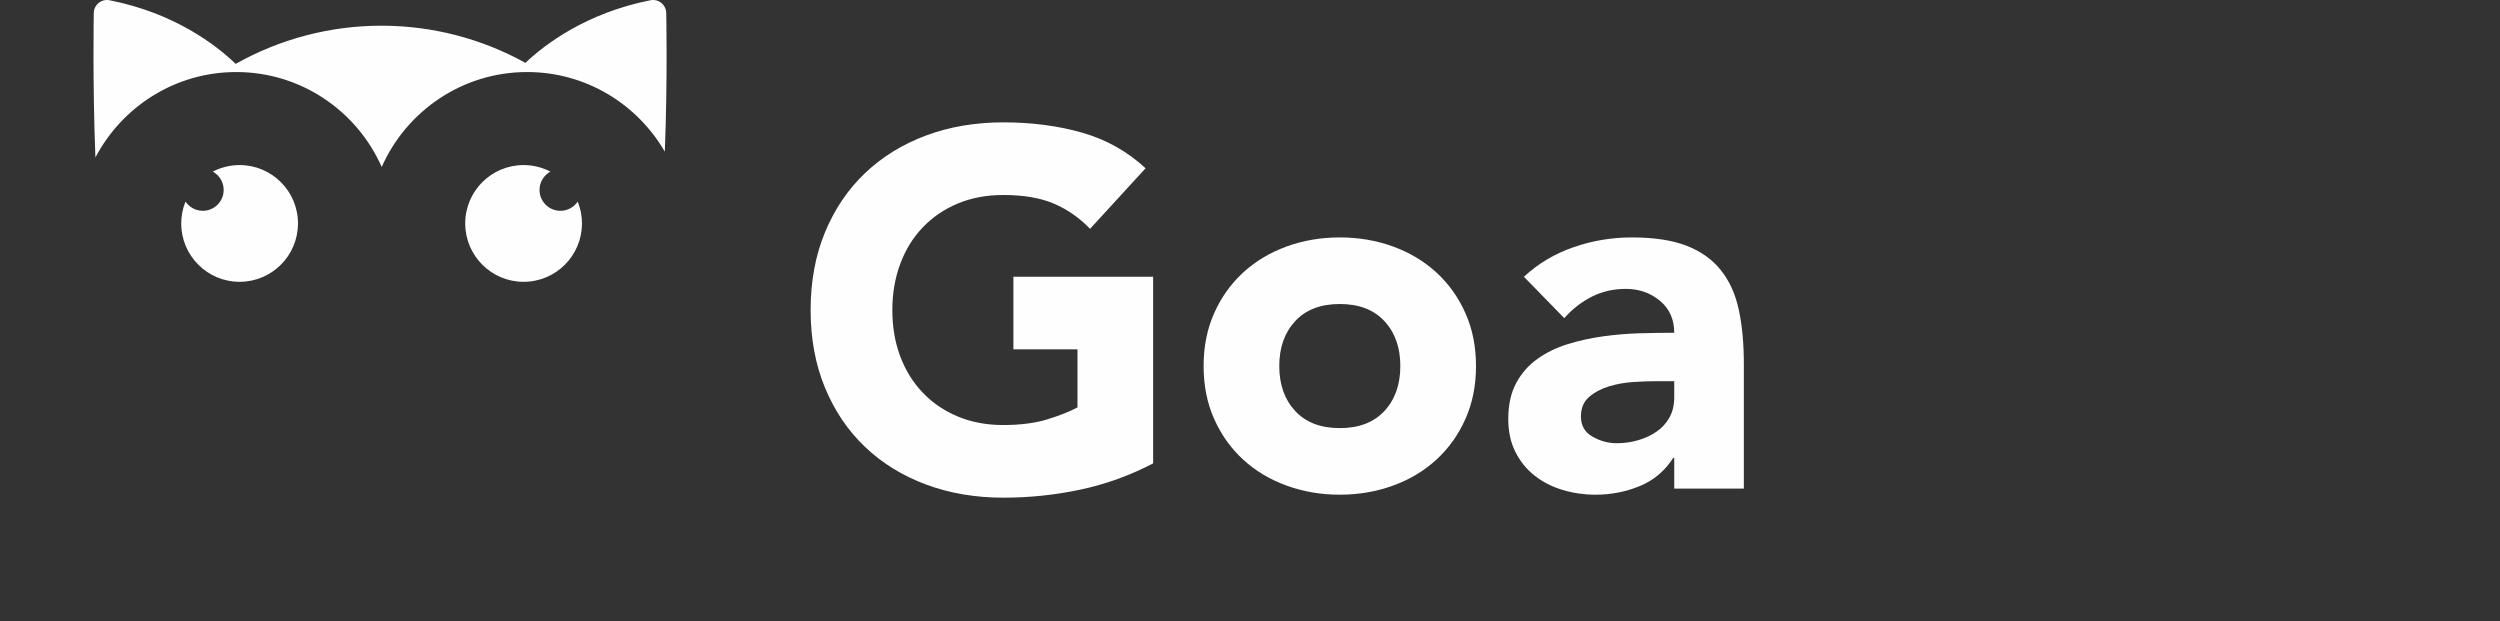 <svg width="161" height="40" viewBox="0 0 161 40" version="1.1" xmlns="http://www.w3.org/2000/svg" xmlns:xlink="http://www.w3.org/1999/xlink">
<rect x="0" y="0" width="161" height="40" fill="#333333" stroke="none"/>
<title>white logo</title>
<desc>Created using Figma</desc>
<g id="Canvas" transform="translate(-700 -5277)">
<g id="white logo">
<g id="Page 1">
<g id="Fill 1">
<use xlink:href="#path0_fill" transform="translate(711.671 5287.63)" fill="#FEFEFE"/>
</g>
<g id="Fill 3">
<use xlink:href="#path1_fill" transform="translate(706.021 5277)" fill="#FEFEFE"/>
</g>
<g id="Group 7">
<mask id="mask0_outline" mask-type="alpha">
<g id="Clip 6">
<use xlink:href="#path2_fill" transform="translate(700 5295.22)" fill="#FFFFFF"/>
</g>
</mask>
<g id="Fill 5" mask="url(#mask0_outline)">
<use xlink:href="#path3_fill" transform="translate(700 5295.22)" fill="#FEFEFE"/>
</g>
</g>
<g id="Fill 8">
<use xlink:href="#path4_fill" transform="translate(729.96 5287.63)" fill="#FEFEFE"/>
</g>
<g id="Fill 10">
<use xlink:href="#path5_fill" transform="translate(752.204 5284.88)" fill="#FEFEFE"/>
</g>
<g id="Fill 12">
<use xlink:href="#path6_fill" transform="translate(777.512 5292.29)" fill="#FEFEFE"/>
</g>
<g id="Fill 14">
<use xlink:href="#path7_fill" transform="translate(797.133 5292.29)" fill="#FEFEFE"/>
</g>
<mask id="mask1_outline" mask-type="alpha">
<g id="Clip 17">
<use xlink:href="#path8_fill" transform="translate(700 5277)" fill="#FFFFFF"/>
</g>
</mask>
<g id="Fill 16" mask="url(#mask1_outline)">
<use xlink:href="#path9_fill" transform="translate(815.422 5283.91)" fill="#FEFEFE"/>
</g>
<g id="Fill 18" mask="url(#mask1_outline)">
<use xlink:href="#path10_fill" transform="translate(823.479 5284.88)" fill="#FEFEFE"/>
</g>
<g id="Fill 19" mask="url(#mask1_outline)">
<use xlink:href="#path11_fill" transform="translate(830.723 5283.52)" fill="#FEFEFE"/>
</g>
<g id="Fill 20" mask="url(#mask1_outline)">
<use xlink:href="#path12_fill" transform="translate(842.646 5292.68)" fill="#FEFEFE"/>
</g>
</g>
</g>
</g>
<defs>
<path id="path0_fill" fill-rule="evenodd" d="M 1.39 2.946C 2.132 2.946 2.734 2.344 2.734 1.602C 2.734 1.093 2.451 0.65 2.033 0.422C 2.551 0.154 3.137 0 3.759 0C 5.836 0 7.519 1.683 7.519 3.759C 7.519 5.836 5.836 7.519 3.759 7.519C 1.683 7.519 0 5.836 0 3.759C 0 3.262 0.099 2.787 0.275 2.352C 0.516 2.71 0.925 2.946 1.39 2.946Z"/>
<path id="path1_fill" fill-rule="evenodd" d="M 9.195 4.639C 13.373 4.639 16.973 7.157 18.561 10.754C 20.15 7.157 23.75 4.639 27.928 4.639C 31.714 4.639 35.024 6.707 36.794 9.77C 36.977 4.972 36.885 0.871 36.884 0.829C 36.878 0.579 36.762 0.344 36.567 0.187C 36.372 0.03 36.118 -0.033 35.871 0.016C 31.738 0.831 29.084 2.849 27.815 4.048C 24.988 2.481 21.798 1.655 18.546 1.655C 15.245 1.655 12.014 2.504 9.158 4.114C 7.887 2.893 5.224 0.843 1.032 0.016C 0.785 -0.033 0.53 0.03 0.335 0.188C 0.14 0.345 0.024 0.581 0.019 0.832C 0.018 0.877 -0.065 5.29 0.123 10.143C 1.835 6.875 5.258 4.639 9.195 4.639Z"/>
<path id="path2_fill" fill-rule="evenodd" d="M 3.28546e-21 0L 3.28546e-21 21.712L 24.457 21.712L 48.914 21.712L 48.914 3.44506e-15L 0 3.44506e-15L 3.28546e-21 0Z"/>
<path id="path3_fill" fill-rule="evenodd" d="M 40.233 12.076C 39.924 12.086 32.785 12.409 30.902 19.974C 30.833 20.25 30.586 20.434 30.314 20.434C 30.266 20.434 30.216 20.428 30.168 20.416C 29.843 20.335 29.645 20.006 29.726 19.681C 31.836 11.206 40.114 10.866 40.197 10.864C 40.54 10.855 40.811 11.118 40.821 11.452C 40.831 11.787 40.568 12.066 40.233 12.076ZM 18.64 20.416C 18.591 20.428 18.542 20.434 18.494 20.434C 18.222 20.434 17.975 20.25 17.906 19.974C 16.015 12.38 8.649 12.078 8.575 12.076C 8.24 12.066 7.977 11.787 7.987 11.452C 7.996 11.123 8.266 10.864 8.592 10.864C 8.598 10.864 8.604 10.864 8.61 10.864C 8.694 10.866 16.972 11.206 19.082 19.681C 19.163 20.006 18.965 20.335 18.64 20.416ZM 48.541 10.208C 46.411 9.324 44.44 8.866 42.705 8.664C 42.892 8.109 43.054 7.542 43.191 6.965C 44.458 6.92 45.854 6.99 47.369 7.243C 47.698 7.298 48.012 7.075 48.067 6.745C 48.122 6.415 47.899 6.102 47.569 6.047C 46.081 5.799 44.701 5.713 43.438 5.738C 43.611 4.708 43.705 3.652 43.705 2.574C 43.705 1.775 43.638 1.014 43.545 0.216C 42.095 4.11 38.341 6.891 33.949 6.891C 31.557 6.891 29.356 6.065 27.612 4.684C 27.771 4.874 27.805 5.149 27.675 5.376L 25.423 9.276C 25.315 9.464 25.115 9.579 24.898 9.579C 24.682 9.579 24.482 9.464 24.373 9.276L 22.121 5.376C 21.954 5.086 22.053 4.715 22.343 4.548C 22.633 4.381 23.004 4.48 23.171 4.77L 24.898 7.761L 26.625 4.77C 26.788 4.488 27.143 4.388 27.428 4.537C 26.211 3.527 25.23 2.241 24.583 0.776C 22.994 4.373 19.395 6.891 15.216 6.891C 10.744 6.891 6.934 4.006 5.545 0C 5.429 0.782 5.428 1.573 5.429 2.345L 5.429 2.574C 5.429 3.655 5.524 4.713 5.697 5.745C 4.374 5.705 2.921 5.784 1.346 6.047C 1.015 6.102 0.792 6.415 0.848 6.745C 0.902 7.075 1.216 7.297 1.545 7.243C 3.147 6.976 4.619 6.912 5.946 6.975C 6.079 7.541 6.238 8.096 6.421 8.642C 4.635 8.83 2.591 9.287 0.374 10.208C 0.064 10.336 -0.082 10.691 0.046 11C 0.143 11.233 0.369 11.374 0.606 11.374C 0.684 11.374 0.763 11.359 0.839 11.328C 3.058 10.406 5.102 9.981 6.862 9.83C 9.726 16.794 16.582 21.712 24.567 21.712C 32.546 21.712 39.397 16.802 42.266 9.846C 43.938 10.013 45.918 10.431 48.076 11.328C 48.152 11.359 48.231 11.374 48.308 11.374C 48.546 11.374 48.771 11.233 48.868 11C 48.996 10.691 48.85 10.336 48.541 10.208Z"/>
<path id="path4_fill" fill-rule="evenodd" d="M 5.485 0.422C 4.968 0.154 4.382 0 3.76 0C 1.683 0 0 1.683 0 3.759C 0 5.836 1.683 7.519 3.76 7.519C 5.836 7.519 7.519 5.836 7.519 3.759C 7.519 3.262 7.42 2.787 7.244 2.352C 7.003 2.71 6.593 2.946 6.129 2.946C 5.387 2.946 4.785 2.344 4.785 1.602C 4.785 1.093 5.068 0.65 5.485 0.422Z"/>
<path id="path5_fill" fill-rule="evenodd" d="M 22.058 21.961C 20.564 22.741 19.004 23.304 17.38 23.65C 15.756 23.996 14.099 24.17 12.409 24.17C 10.612 24.17 8.955 23.888 7.439 23.325C 5.923 22.762 4.613 21.956 3.508 20.905C 2.404 19.855 1.543 18.582 0.925 17.088C 0.308 15.593 0 13.926 0 12.085C 0 10.244 0.308 8.576 0.925 7.082C 1.543 5.588 2.404 4.315 3.508 3.265C 4.613 2.215 5.923 1.408 7.439 0.844C 8.955 0.281 10.612 0 12.409 0C 14.25 0 15.945 0.222 17.494 0.666C 19.042 1.11 20.401 1.873 21.571 2.956L 17.997 6.855C 17.304 6.14 16.524 5.599 15.658 5.23C 14.792 4.862 13.709 4.678 12.409 4.678C 11.326 4.678 10.347 4.862 9.47 5.23C 8.593 5.599 7.84 6.113 7.212 6.773C 6.584 7.434 6.102 8.219 5.766 9.129C 5.43 10.038 5.263 11.024 5.263 12.085C 5.263 13.168 5.43 14.159 5.766 15.057C 6.102 15.956 6.584 16.736 7.212 17.397C 7.84 18.058 8.593 18.572 9.47 18.94C 10.347 19.308 11.326 19.492 12.409 19.492C 13.514 19.492 14.467 19.367 15.269 19.119C 16.069 18.869 16.708 18.615 17.186 18.355L 17.186 14.619L 13.059 14.619L 13.059 9.941L 22.058 9.941L 22.058 21.961Z"/>
<path id="path6_fill" fill-rule="evenodd" d="M 4.873 8.284C 4.873 9.475 5.214 10.439 5.896 11.176C 6.578 11.912 7.537 12.28 8.771 12.28C 10.005 12.28 10.964 11.912 11.646 11.176C 12.329 10.439 12.669 9.475 12.669 8.284C 12.669 7.093 12.329 6.129 11.646 5.393C 10.964 4.657 10.005 4.288 8.771 4.288C 7.537 4.288 6.578 4.657 5.896 5.393C 5.214 6.129 4.873 7.093 4.873 8.284ZM 0 8.284C 0 7.028 0.227 5.891 0.682 4.873C 1.137 3.855 1.759 2.984 2.55 2.258C 3.34 1.533 4.272 0.975 5.344 0.584C 6.416 0.195 7.558 0 8.771 0C 9.984 0 11.127 0.195 12.198 0.584C 13.271 0.975 14.201 1.533 14.992 2.258C 15.783 2.984 16.406 3.855 16.86 4.873C 17.315 5.891 17.543 7.028 17.543 8.284C 17.543 9.54 17.315 10.677 16.86 11.695C 16.406 12.714 15.783 13.585 14.992 14.31C 14.201 15.036 13.271 15.594 12.198 15.983C 11.127 16.373 9.984 16.568 8.771 16.568C 7.558 16.568 6.416 16.373 5.344 15.983C 4.272 15.594 3.34 15.036 2.55 14.31C 1.759 13.585 1.137 12.714 0.682 11.695C 0.227 10.677 0 9.54 0 8.284Z"/>
<path id="path7_fill" fill-rule="evenodd" d="M 9.486 9.259C 9.117 9.259 8.658 9.275 8.105 9.308C 7.553 9.34 7.022 9.432 6.513 9.583C 6.004 9.735 5.572 9.963 5.214 10.266C 4.857 10.569 4.678 10.992 4.678 11.533C 4.678 12.117 4.927 12.551 5.425 12.832C 5.923 13.114 6.443 13.254 6.984 13.254C 7.461 13.254 7.921 13.19 8.365 13.059C 8.809 12.93 9.204 12.746 9.551 12.507C 9.897 12.269 10.174 11.966 10.379 11.598C 10.585 11.23 10.688 10.797 10.688 10.298L 10.688 9.259L 9.486 9.259ZM 10.688 14.197L 10.623 14.197C 10.082 15.041 9.361 15.648 8.463 16.016C 7.564 16.384 6.616 16.569 5.62 16.569C 4.883 16.569 4.175 16.465 3.492 16.26C 2.81 16.054 2.209 15.746 1.689 15.334C 1.17 14.923 0.758 14.414 0.455 13.807C 0.151 13.201 0 12.497 0 11.695C 0 10.786 0.168 10.018 0.504 9.389C 0.839 8.761 1.294 8.241 1.868 7.829C 2.441 7.418 3.097 7.098 3.833 6.871C 4.569 6.644 5.333 6.476 6.124 6.368C 6.914 6.259 7.704 6.195 8.496 6.172C 9.285 6.151 10.016 6.14 10.688 6.14C 10.688 5.274 10.379 4.586 9.762 4.077C 9.145 3.568 8.414 3.314 7.569 3.314C 6.768 3.314 6.037 3.482 5.376 3.817C 4.715 4.153 4.126 4.613 3.606 5.198L 1.007 2.534C 1.917 1.689 2.977 1.056 4.191 0.634C 5.404 0.211 6.66 0 7.959 0C 9.389 0 10.563 0.179 11.484 0.536C 12.404 0.894 13.141 1.419 13.693 2.112C 14.245 2.805 14.63 3.655 14.846 4.662C 15.063 5.669 15.171 6.834 15.171 8.154L 15.171 16.178L 10.688 16.178L 10.688 14.197Z"/>
<path id="path8_fill" fill-rule="evenodd" d="M 0 39.931L 160.513 39.931L 160.513 0L 0 0L 0 39.931Z"/>
<path id="path9_fill" fill-rule="evenodd" d="M 0 24.56L 4.873 24.56L 4.873 0L 0 0L 0 24.56Z"/>
<path id="path10_fill" fill-rule="evenodd" d="M 0.39 23.585L 5.263 23.585L 5.263 7.797L 0.39 7.797L 0.39 23.585ZM 0 2.826C 0 2.046 0.276 1.38 0.828 0.828C 1.38 0.276 2.047 0 2.826 0C 3.606 0 4.272 0.276 4.824 0.828C 5.376 1.38 5.653 2.046 5.653 2.826C 5.653 3.606 5.376 4.272 4.824 4.824C 4.272 5.376 3.606 5.653 2.826 5.653C 2.047 5.653 1.38 5.376 0.828 4.824C 0.276 4.272 0 3.606 0 2.826Z"/>
<path id="path11_fill" fill-rule="evenodd" d="M 3.216 13.06L 0 13.06L 0 9.162L 3.216 9.162L 3.216 6.368C 3.216 5.501 3.292 4.684 3.444 3.915C 3.595 3.146 3.887 2.469 4.32 1.884C 4.754 1.3 5.377 0.84 6.189 0.504C 7.001 0.168 8.067 0 9.389 0C 9.887 0 10.374 0.022 10.851 0.065C 11.326 0.109 11.793 0.184 12.248 0.292L 12.02 4.418C 11.738 4.31 11.478 4.229 11.241 4.175C 11.002 4.121 10.731 4.094 10.428 4.094C 9.648 4.094 9.064 4.262 8.674 4.597C 8.284 4.933 8.089 5.62 8.089 6.66L 8.089 9.162L 11.695 9.162L 11.695 13.06L 8.089 13.06L 8.089 24.95L 3.216 24.95L 3.216 13.06Z"/>
<path id="path12_fill" fill-rule="evenodd" d="M 10.721 18.355C 10.396 19.2 10.082 19.947 9.778 20.597C 9.475 21.246 9.091 21.793 8.626 22.237C 8.16 22.68 7.569 23.017 6.855 23.244C 6.14 23.471 5.198 23.585 4.029 23.585C 2.772 23.585 1.56 23.39 0.39 23L 1.04 19.005C 1.776 19.329 2.534 19.492 3.314 19.492C 3.855 19.492 4.299 19.432 4.646 19.313C 4.992 19.194 5.279 19.021 5.507 18.794C 5.734 18.566 5.923 18.29 6.075 17.965C 6.226 17.64 6.389 17.261 6.562 16.828L 6.92 15.918L 0 0L 5.263 0L 9.324 10.428L 9.389 10.428L 12.865 0L 17.868 0L 10.721 18.355Z"/>
</defs>
</svg>
